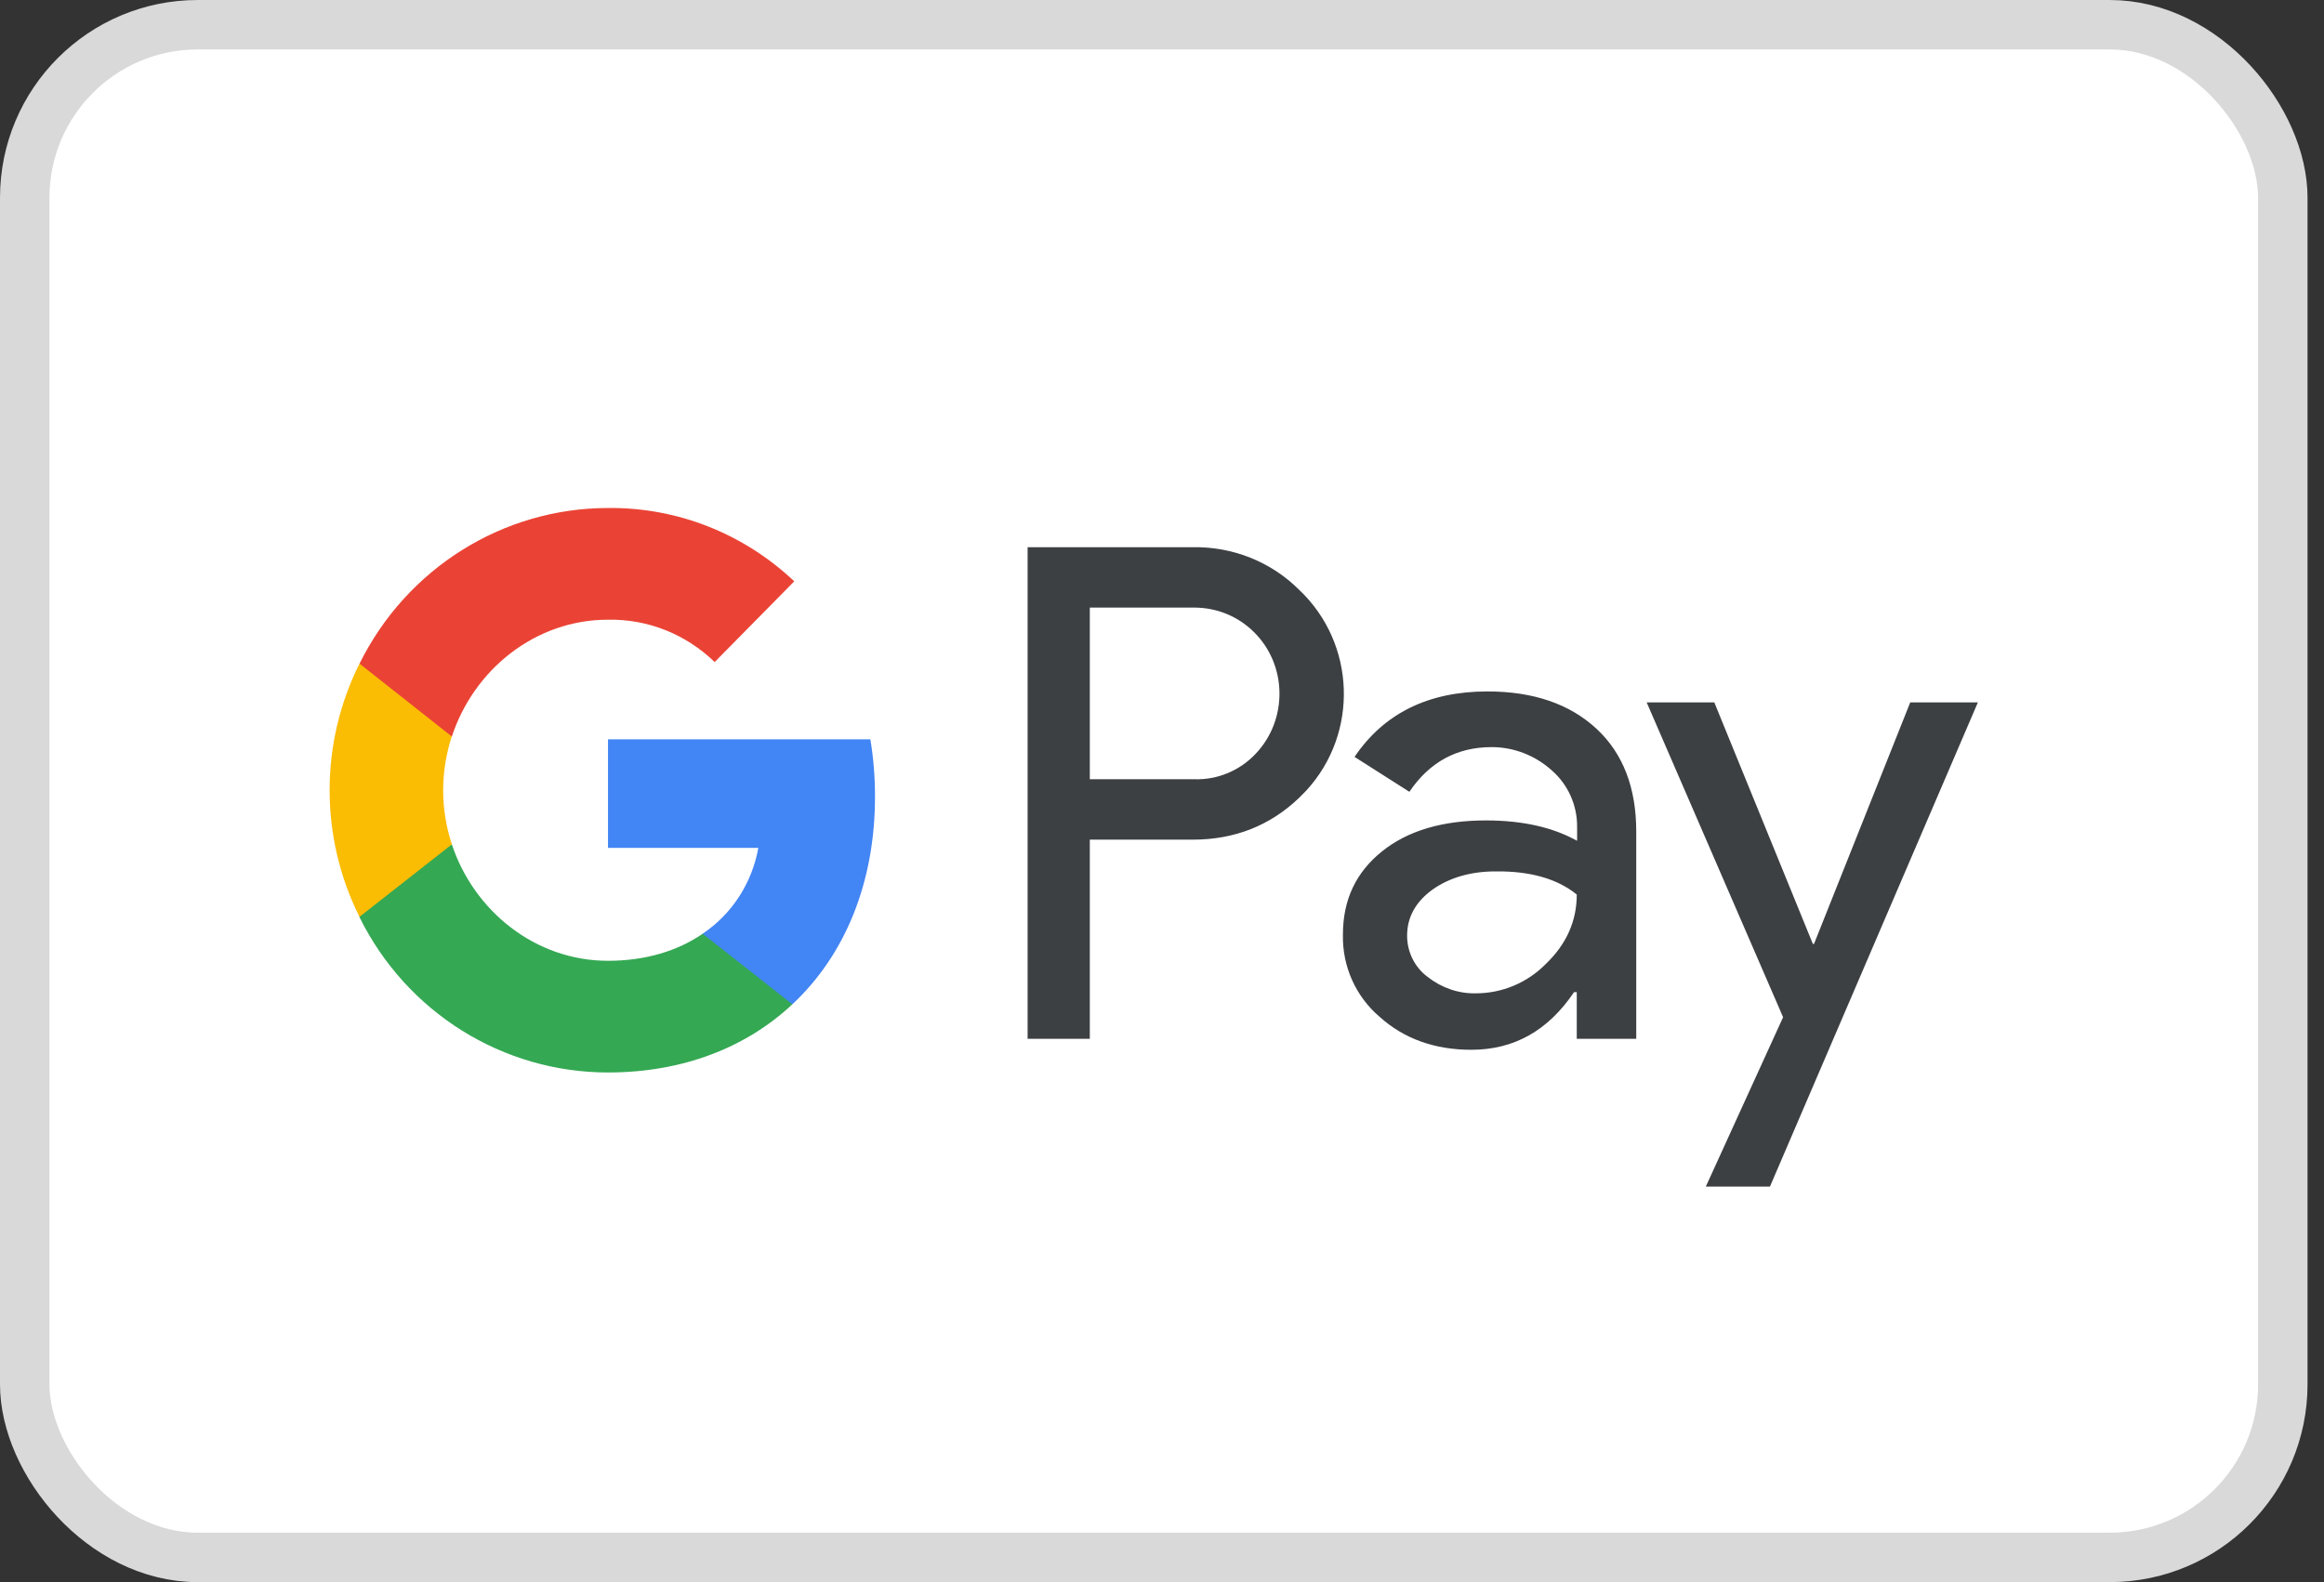 <svg width="47" height="32" viewBox="0 0 47 32" fill="none" xmlns="http://www.w3.org/2000/svg">
<rect x="0" y="0" width="47" height="32" fill="#333333" stroke="none"/>
<rect x="0.5" y="0.5" width="45.667" height="31" rx="3.5" fill="white" stroke="#D9D9D9"/>
<path fill-rule="evenodd" clip-rule="evenodd" d="M22.04 21.011V16.983H24.119C24.971 16.983 25.69 16.697 26.276 16.134L26.417 15.991C27.488 14.826 27.417 13.01 26.276 11.932C25.706 11.361 24.924 11.052 24.119 11.068H20.782V21.011H22.04ZM22.04 15.761V12.289H24.151C24.604 12.289 25.034 12.463 25.355 12.78C26.035 13.446 26.05 14.556 25.394 15.246C25.073 15.587 24.62 15.777 24.151 15.761H22.04ZM32.286 14.739C31.747 14.239 31.012 13.985 30.082 13.985C28.887 13.985 27.988 14.429 27.394 15.309L28.503 16.015C28.91 15.413 29.465 15.111 30.168 15.111C30.614 15.111 31.044 15.278 31.38 15.579C31.708 15.864 31.895 16.277 31.895 16.713V17.006C31.411 16.737 30.801 16.594 30.051 16.594C29.176 16.594 28.472 16.8 27.949 17.22C27.425 17.641 27.159 18.196 27.159 18.901C27.144 19.544 27.417 20.154 27.902 20.567C28.394 21.011 29.019 21.233 29.754 21.233C30.622 21.233 31.309 20.844 31.833 20.067H31.888V21.011H33.091V16.816C33.091 15.936 32.825 15.238 32.286 14.739ZM28.871 19.758C28.613 19.567 28.457 19.258 28.457 18.925C28.457 18.552 28.629 18.243 28.965 17.997C29.309 17.752 29.739 17.625 30.247 17.625C30.95 17.617 31.497 17.775 31.888 18.093C31.888 18.632 31.677 19.099 31.263 19.496C30.888 19.877 30.38 20.091 29.848 20.091C29.496 20.099 29.152 19.98 28.871 19.758ZM35.795 24L40 14.207H38.632L36.686 19.092H36.663L34.67 14.207H33.302L36.061 20.574L34.498 24H35.795Z" fill="#3C4043"/>
<path d="M17.696 16.11C17.696 15.722 17.665 15.333 17.602 14.953H12.296V17.149H15.336C15.211 17.855 14.804 18.489 14.21 18.885V20.313H16.024C17.087 19.322 17.696 17.855 17.696 16.11Z" fill="#4285F4"/>
<path d="M12.296 21.692C13.812 21.692 15.094 21.185 16.024 20.313L14.211 18.886C13.703 19.234 13.054 19.433 12.296 19.433C10.826 19.433 9.584 18.426 9.138 17.078H7.271V18.552C8.224 20.479 10.17 21.692 12.296 21.692Z" fill="#34A853"/>
<path d="M9.139 17.078C8.904 16.372 8.904 15.603 9.139 14.889V13.422H7.27C6.465 15.032 6.465 16.935 7.27 18.544L9.139 17.078Z" fill="#FBBC04"/>
<path d="M12.296 12.534C13.101 12.519 13.874 12.828 14.453 13.391L16.063 11.758C15.039 10.79 13.695 10.259 12.296 10.275C10.17 10.275 8.224 11.496 7.271 13.423L9.138 14.897C9.584 13.541 10.826 12.534 12.296 12.534Z" fill="#EA4335"/>
</svg>
